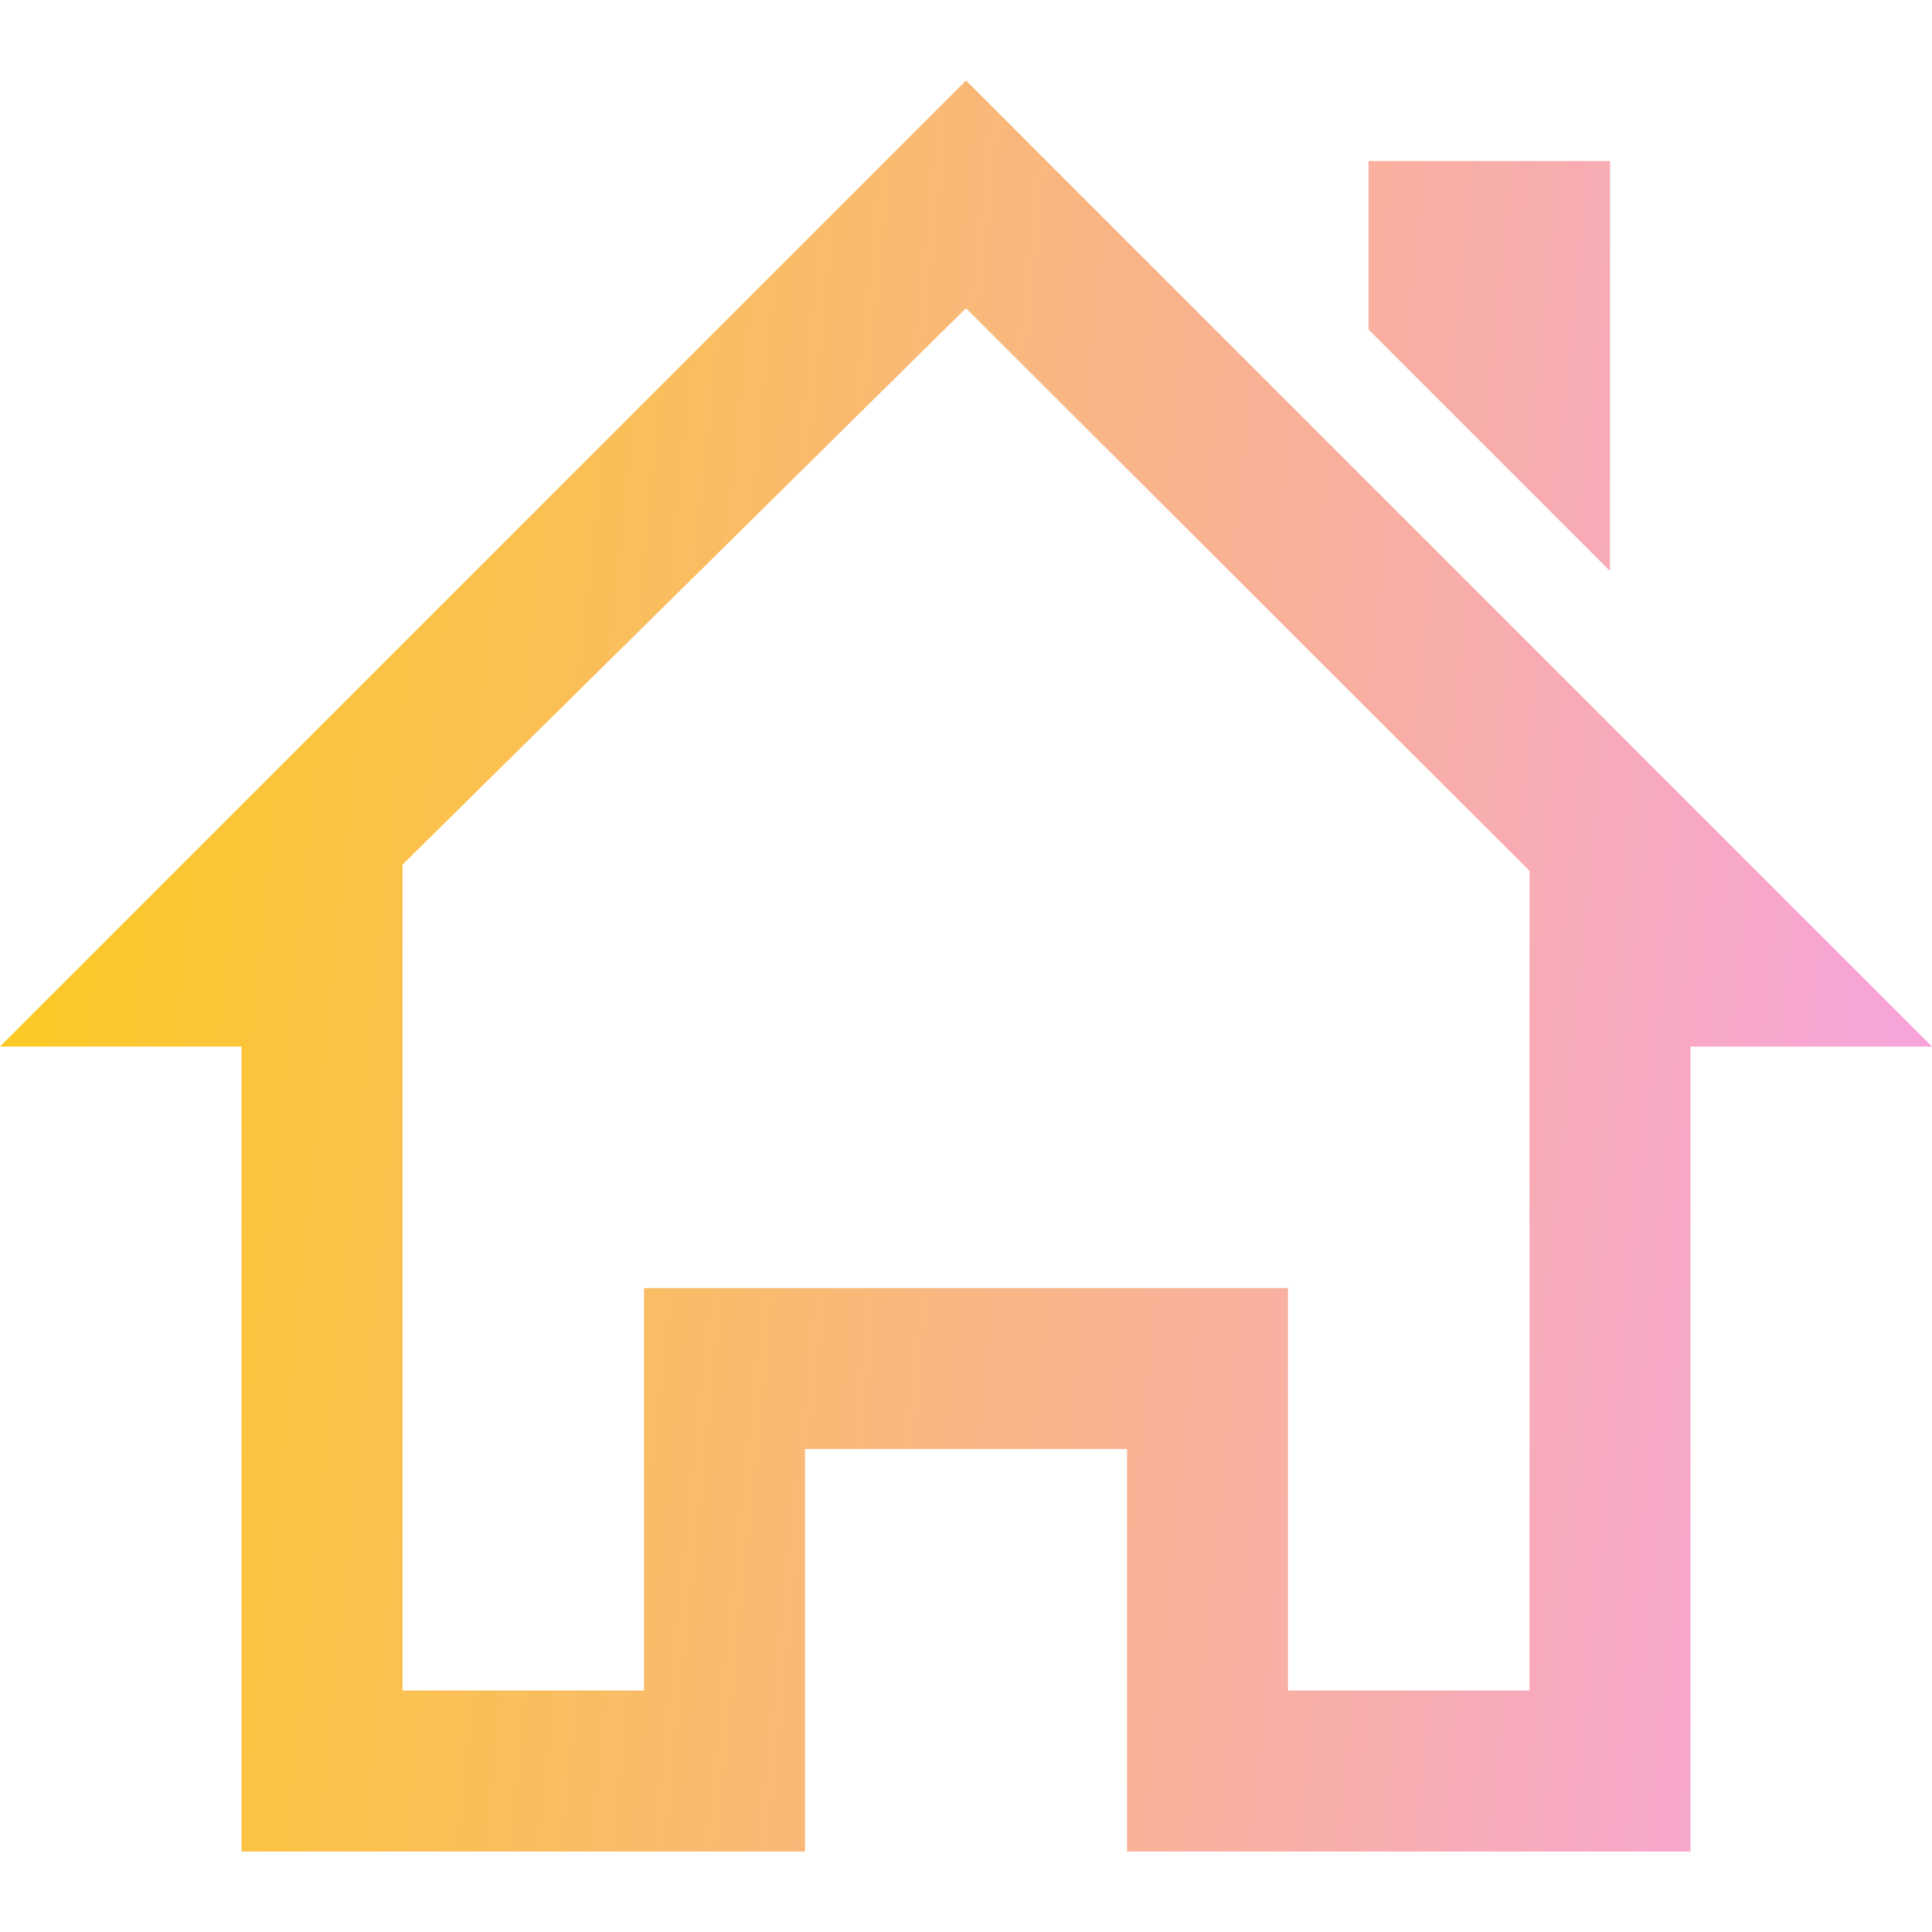 <svg width="23" height="23" viewBox="0 0 23 23" fill="none" xmlns="http://www.w3.org/2000/svg">
    <path fill="url(#candy-gradient)" d="M19.167 6.798V1.917H16.292V3.923L19.167 6.798ZM23 12.459L11.5 0.958L0 12.459H2.875V22.042H9.583V17.25H13.417V22.042H20.125V12.459H23ZM18.208 20.125H15.333V15.334H7.667V20.125H4.792V10.293L11.5 3.669L18.208 10.367V20.125Z"/>
    <defs>
    <linearGradient id="candy-gradient" x1="23" y1="22.042" x2="-1.922" y2="19.452" gradientUnits="userSpaceOnUse">
        <stop stop-color="#F7A2E4"/>
        <stop offset="1" stop-color="#FCCB1A"/>
    </linearGradient>
    </defs>
    </svg>
    